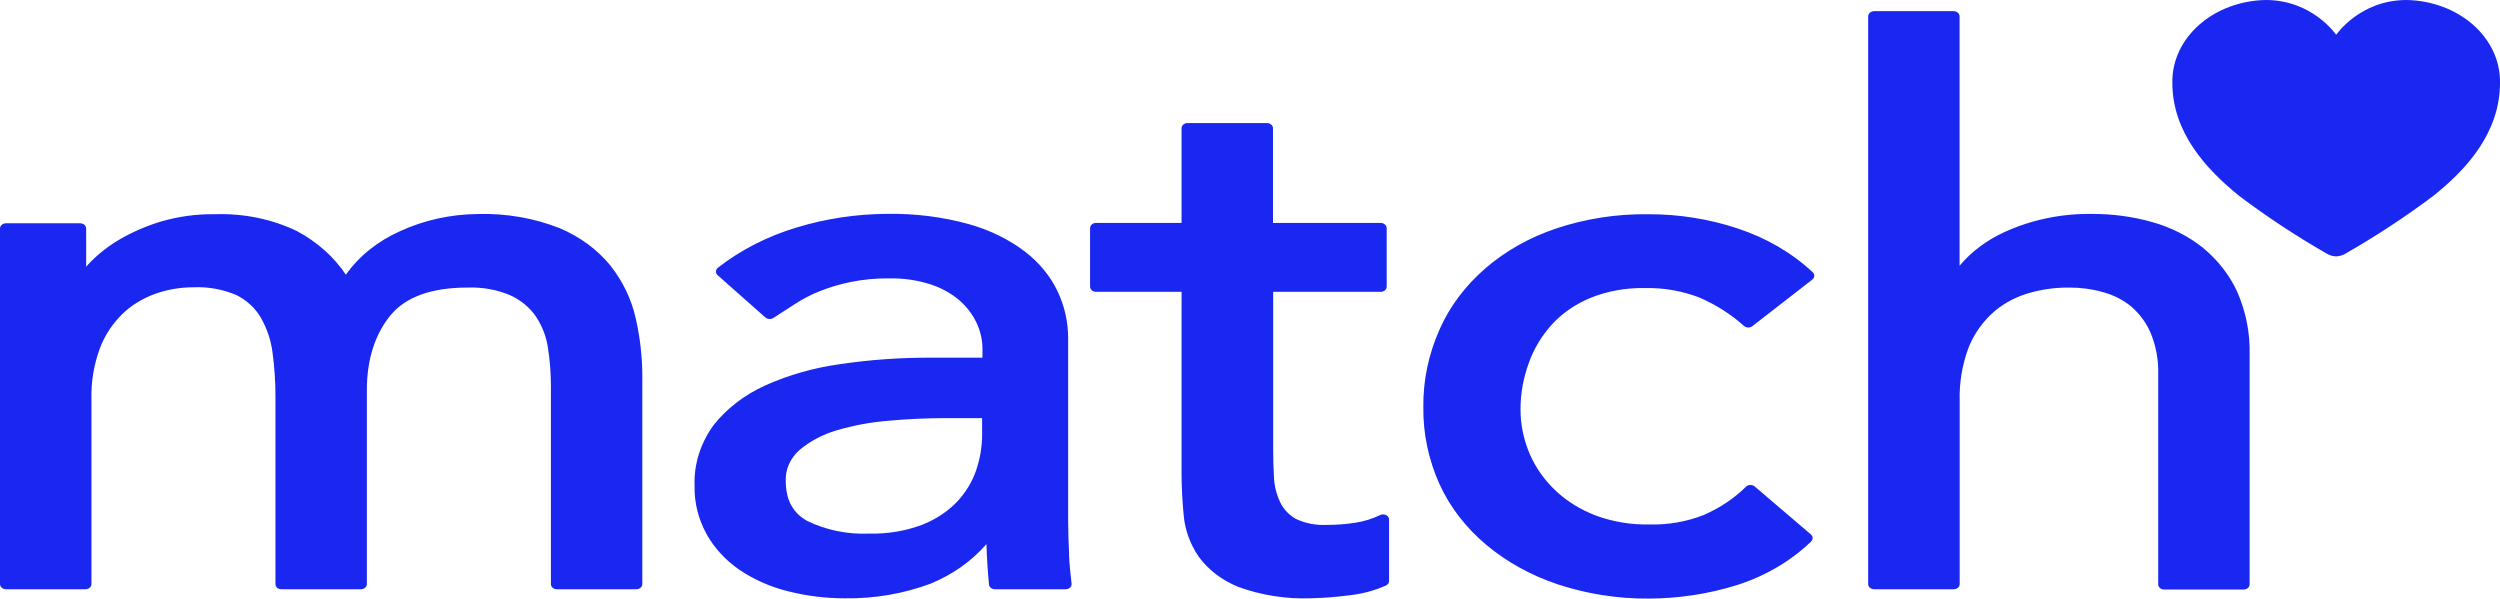 <svg width="71" height="17" viewBox="0 0 71 17" fill="none" xmlns="http://www.w3.org/2000/svg">
<g clip-path="url(#clip0_1143_2667)">
<path d="M18.05 9.021C18.178 9.575 18.242 10.137 18.242 10.702V16.588C18.242 16.627 18.224 16.664 18.192 16.691C18.161 16.719 18.117 16.735 18.072 16.735H15.819C15.796 16.735 15.774 16.732 15.752 16.725C15.732 16.718 15.713 16.707 15.696 16.693C15.68 16.68 15.668 16.664 15.659 16.646C15.65 16.628 15.646 16.609 15.646 16.59V10.958C15.646 10.594 15.617 10.23 15.56 9.869C15.515 9.56 15.399 9.261 15.22 8.989C15.05 8.74 14.804 8.534 14.509 8.393C14.127 8.228 13.7 8.15 13.272 8.167C12.254 8.167 11.52 8.433 11.089 8.956C10.659 9.48 10.419 10.201 10.419 11.065V16.588C10.419 16.627 10.402 16.664 10.37 16.691C10.338 16.719 10.294 16.735 10.249 16.735H7.998C7.975 16.736 7.953 16.732 7.931 16.725C7.91 16.718 7.891 16.708 7.874 16.694C7.858 16.681 7.845 16.664 7.836 16.646C7.827 16.628 7.823 16.609 7.823 16.59V11.298C7.825 10.864 7.797 10.43 7.738 9.999C7.694 9.656 7.58 9.322 7.402 9.013C7.25 8.751 7.013 8.532 6.72 8.383C6.34 8.218 5.917 8.14 5.491 8.159C5.116 8.159 4.744 8.223 4.398 8.348C4.044 8.478 3.727 8.673 3.472 8.92C3.183 9.207 2.966 9.541 2.833 9.902C2.664 10.366 2.584 10.85 2.597 11.336V16.588C2.597 16.625 2.58 16.662 2.549 16.689C2.519 16.717 2.477 16.733 2.433 16.735H0.175C0.152 16.736 0.13 16.732 0.108 16.725C0.087 16.718 0.068 16.708 0.052 16.694C0.035 16.681 0.022 16.664 0.013 16.646C0.005 16.628 -8.79433e-06 16.609 1.27332e-08 16.59V6.49C8.05224e-08 6.45 0.018 6.412 0.051 6.384C0.084 6.356 0.129 6.341 0.175 6.341H2.272C2.319 6.341 2.363 6.356 2.396 6.384C2.429 6.412 2.447 6.45 2.447 6.49V7.575C2.488 7.528 2.53 7.48 2.578 7.433C2.819 7.19 3.097 6.975 3.406 6.795C3.773 6.582 4.171 6.411 4.59 6.286C5.079 6.145 5.594 6.076 6.112 6.084C6.924 6.057 7.73 6.223 8.438 6.565C9.011 6.874 9.487 7.298 9.823 7.801C10.194 7.276 10.727 6.848 11.364 6.565C12.042 6.252 12.799 6.085 13.57 6.078C14.373 6.055 15.17 6.193 15.899 6.482C16.476 6.726 16.971 7.092 17.338 7.545C17.688 7.991 17.93 8.493 18.05 9.021ZM30.359 15.729C30.373 16.022 30.399 16.307 30.432 16.572C30.435 16.591 30.433 16.611 30.427 16.629C30.42 16.648 30.41 16.666 30.395 16.681C30.381 16.696 30.363 16.709 30.343 16.718C30.323 16.727 30.301 16.733 30.278 16.735H28.259C28.216 16.735 28.175 16.721 28.143 16.697C28.111 16.672 28.091 16.638 28.087 16.602C28.051 16.22 28.027 15.834 28.015 15.453C27.603 15.93 27.06 16.315 26.434 16.574C25.667 16.861 24.836 17.004 23.999 16.992C23.448 16.993 22.9 16.924 22.373 16.79C21.874 16.665 21.409 16.459 21.002 16.184C20.606 15.911 20.288 15.566 20.07 15.174C19.832 14.744 19.715 14.273 19.726 13.798C19.703 13.19 19.891 12.59 20.266 12.073C20.639 11.602 21.141 11.216 21.729 10.948C22.396 10.649 23.115 10.444 23.859 10.342C24.706 10.216 25.565 10.155 26.425 10.158H27.902V9.892C27.899 9.647 27.843 9.405 27.738 9.177C27.627 8.937 27.462 8.718 27.251 8.532C27.019 8.334 26.741 8.179 26.434 8.078C26.056 7.956 25.655 7.898 25.251 7.906C24.883 7.902 24.515 7.936 24.157 8.009C23.859 8.07 23.568 8.156 23.289 8.266C23.043 8.363 22.811 8.483 22.595 8.623L21.968 9.027C21.934 9.051 21.89 9.063 21.846 9.06C21.802 9.057 21.76 9.039 21.731 9.011L20.382 7.817C20.365 7.803 20.352 7.787 20.344 7.768C20.335 7.75 20.331 7.73 20.332 7.71C20.334 7.671 20.354 7.633 20.387 7.605C21.04 7.094 21.81 6.702 22.647 6.454C23.468 6.206 24.332 6.077 25.203 6.074C25.985 6.061 26.763 6.158 27.507 6.363C28.096 6.526 28.64 6.791 29.104 7.141C29.511 7.453 29.829 7.839 30.035 8.272C30.233 8.692 30.335 9.141 30.335 9.595V14.756C30.337 15.105 30.347 15.434 30.363 15.729H30.359ZM26.865 11.875C26.324 11.875 25.784 11.899 25.246 11.948C24.741 11.988 24.242 12.08 23.762 12.221C23.364 12.338 23.003 12.53 22.704 12.782C22.573 12.899 22.471 13.037 22.405 13.188C22.338 13.339 22.308 13.5 22.316 13.661C22.316 14.194 22.515 14.566 22.924 14.794C23.461 15.057 24.075 15.182 24.692 15.154C25.207 15.166 25.719 15.081 26.191 14.903C26.574 14.752 26.912 14.529 27.18 14.251C27.428 13.984 27.613 13.679 27.724 13.352C27.833 13.029 27.89 12.696 27.892 12.36V11.875H26.865ZM39.365 14.629C39.339 14.616 39.309 14.609 39.279 14.609C39.248 14.609 39.219 14.616 39.192 14.629C38.972 14.736 38.732 14.81 38.482 14.847C38.22 14.887 37.954 14.907 37.687 14.907C37.376 14.924 37.066 14.864 36.795 14.733C36.598 14.616 36.446 14.453 36.357 14.263C36.252 14.041 36.193 13.806 36.181 13.568C36.165 13.295 36.158 13.014 36.158 12.732V8.288H39.206C39.229 8.288 39.252 8.285 39.273 8.278C39.294 8.271 39.314 8.26 39.33 8.247C39.346 8.233 39.359 8.217 39.368 8.199C39.377 8.181 39.382 8.162 39.382 8.142V6.48C39.382 6.46 39.377 6.441 39.368 6.423C39.359 6.405 39.347 6.388 39.33 6.374C39.314 6.36 39.295 6.349 39.273 6.342C39.252 6.334 39.23 6.331 39.206 6.331H36.153V3.642C36.153 3.603 36.134 3.565 36.101 3.538C36.068 3.51 36.024 3.494 35.978 3.495H33.729C33.706 3.495 33.684 3.498 33.663 3.506C33.642 3.513 33.622 3.525 33.606 3.538C33.59 3.552 33.578 3.569 33.569 3.587C33.56 3.605 33.556 3.624 33.556 3.644V6.331H31.13C31.108 6.331 31.085 6.334 31.064 6.342C31.043 6.349 31.024 6.36 31.008 6.374C30.992 6.387 30.979 6.404 30.971 6.422C30.962 6.439 30.958 6.459 30.958 6.478V8.14C30.958 8.179 30.976 8.216 31.007 8.244C31.039 8.272 31.083 8.287 31.128 8.288H33.556V13.41C33.556 13.826 33.578 14.245 33.618 14.647C33.656 15.056 33.8 15.453 34.042 15.808C34.311 16.179 34.7 16.477 35.161 16.665C35.821 16.907 36.536 17.019 37.254 16.99C37.592 16.982 37.93 16.957 38.264 16.913C38.648 16.877 39.02 16.78 39.363 16.628C39.389 16.615 39.411 16.596 39.427 16.574C39.442 16.551 39.45 16.525 39.45 16.499V14.754C39.45 14.728 39.442 14.703 39.427 14.681C39.412 14.659 39.391 14.641 39.365 14.629ZM44.083 9.205C44.376 8.889 44.749 8.633 45.174 8.458C45.653 8.266 46.178 8.171 46.707 8.181C47.246 8.168 47.78 8.262 48.27 8.453C48.742 8.659 49.17 8.932 49.534 9.261C49.566 9.287 49.608 9.301 49.652 9.301C49.696 9.301 49.738 9.287 49.77 9.261L51.47 7.94C51.503 7.913 51.523 7.877 51.527 7.837C51.528 7.818 51.524 7.798 51.516 7.78C51.508 7.761 51.495 7.745 51.479 7.73C50.892 7.181 50.162 6.756 49.349 6.488C48.537 6.218 47.673 6.081 46.802 6.084C45.912 6.073 45.027 6.211 44.198 6.488C43.442 6.741 42.756 7.127 42.185 7.621C41.614 8.115 41.171 8.705 40.885 9.354C40.57 10.059 40.414 10.808 40.423 11.562C40.413 12.312 40.57 13.057 40.885 13.758C41.183 14.408 41.639 14.997 42.224 15.485C42.803 15.967 43.49 16.345 44.243 16.596C45.065 16.868 45.94 17.005 46.821 17C47.675 16.997 48.523 16.868 49.325 16.618C50.136 16.36 50.859 15.935 51.432 15.382C51.462 15.354 51.479 15.318 51.479 15.281C51.479 15.243 51.462 15.207 51.432 15.18L49.832 13.814C49.8 13.788 49.758 13.774 49.714 13.774C49.669 13.774 49.627 13.788 49.595 13.814C49.26 14.147 48.852 14.422 48.395 14.622C47.911 14.815 47.381 14.908 46.847 14.895C46.326 14.905 45.809 14.82 45.33 14.645C44.897 14.481 44.508 14.242 44.189 13.944C43.865 13.639 43.613 13.283 43.446 12.897C43.27 12.486 43.181 12.052 43.183 11.615C43.183 11.17 43.263 10.728 43.42 10.304C43.56 9.906 43.785 9.534 44.083 9.205ZM63.539 8.29C63.322 7.815 62.987 7.385 62.557 7.031C62.145 6.704 61.655 6.456 61.12 6.306C60.574 6.152 60.002 6.074 59.428 6.076C58.553 6.061 57.688 6.24 56.919 6.595C56.417 6.825 55.983 7.151 55.652 7.547V0.465C55.652 0.425 55.634 0.388 55.602 0.36C55.569 0.333 55.525 0.317 55.479 0.317H53.231C53.208 0.317 53.186 0.32 53.164 0.328C53.143 0.335 53.124 0.345 53.108 0.359C53.092 0.372 53.079 0.389 53.07 0.406C53.061 0.424 53.056 0.443 53.056 0.463V16.588C53.056 16.627 53.074 16.664 53.105 16.691C53.137 16.719 53.181 16.735 53.226 16.735H55.479C55.502 16.736 55.525 16.732 55.546 16.725C55.567 16.718 55.587 16.708 55.603 16.694C55.619 16.681 55.632 16.664 55.641 16.646C55.65 16.628 55.655 16.609 55.655 16.59V11.384C55.641 10.887 55.721 10.392 55.891 9.916C56.027 9.548 56.253 9.208 56.554 8.92C56.825 8.666 57.162 8.47 57.539 8.348C57.935 8.224 58.354 8.162 58.777 8.167C59.098 8.166 59.418 8.209 59.723 8.296C60.022 8.377 60.294 8.515 60.521 8.7C60.77 8.916 60.961 9.176 61.08 9.461C61.232 9.831 61.304 10.221 61.293 10.613V16.596C61.293 16.635 61.311 16.672 61.343 16.699C61.374 16.727 61.418 16.743 61.463 16.743H63.717C63.762 16.743 63.806 16.728 63.839 16.7C63.871 16.672 63.889 16.635 63.889 16.596V10.084C63.907 9.472 63.788 8.863 63.539 8.29ZM66.358 7.28C66.45 7.276 66.539 7.248 66.614 7.201C67.486 6.702 68.318 6.155 69.106 5.563C70.053 4.809 71 3.765 71 2.351C71.011 1.74 70.739 1.15 70.242 0.709C69.745 0.269 69.065 0.014 68.349 0C67.023 0 66.356 0.978 66.356 0.978H66.339C66.339 0.978 65.672 0 64.346 0C63.63 0.013 62.949 0.268 62.452 0.709C61.955 1.149 61.683 1.74 61.695 2.351C61.695 3.765 62.656 4.805 63.589 5.561C64.377 6.155 65.211 6.704 66.084 7.205C66.167 7.255 66.266 7.282 66.368 7.282L66.358 7.28Z" fill="#1927F0"/>
</g>
<defs>
<clipPath id="clip0_1143_2667">
<rect width="71" height="17" fill="white"/>
</clipPath>
</defs>
</svg>
